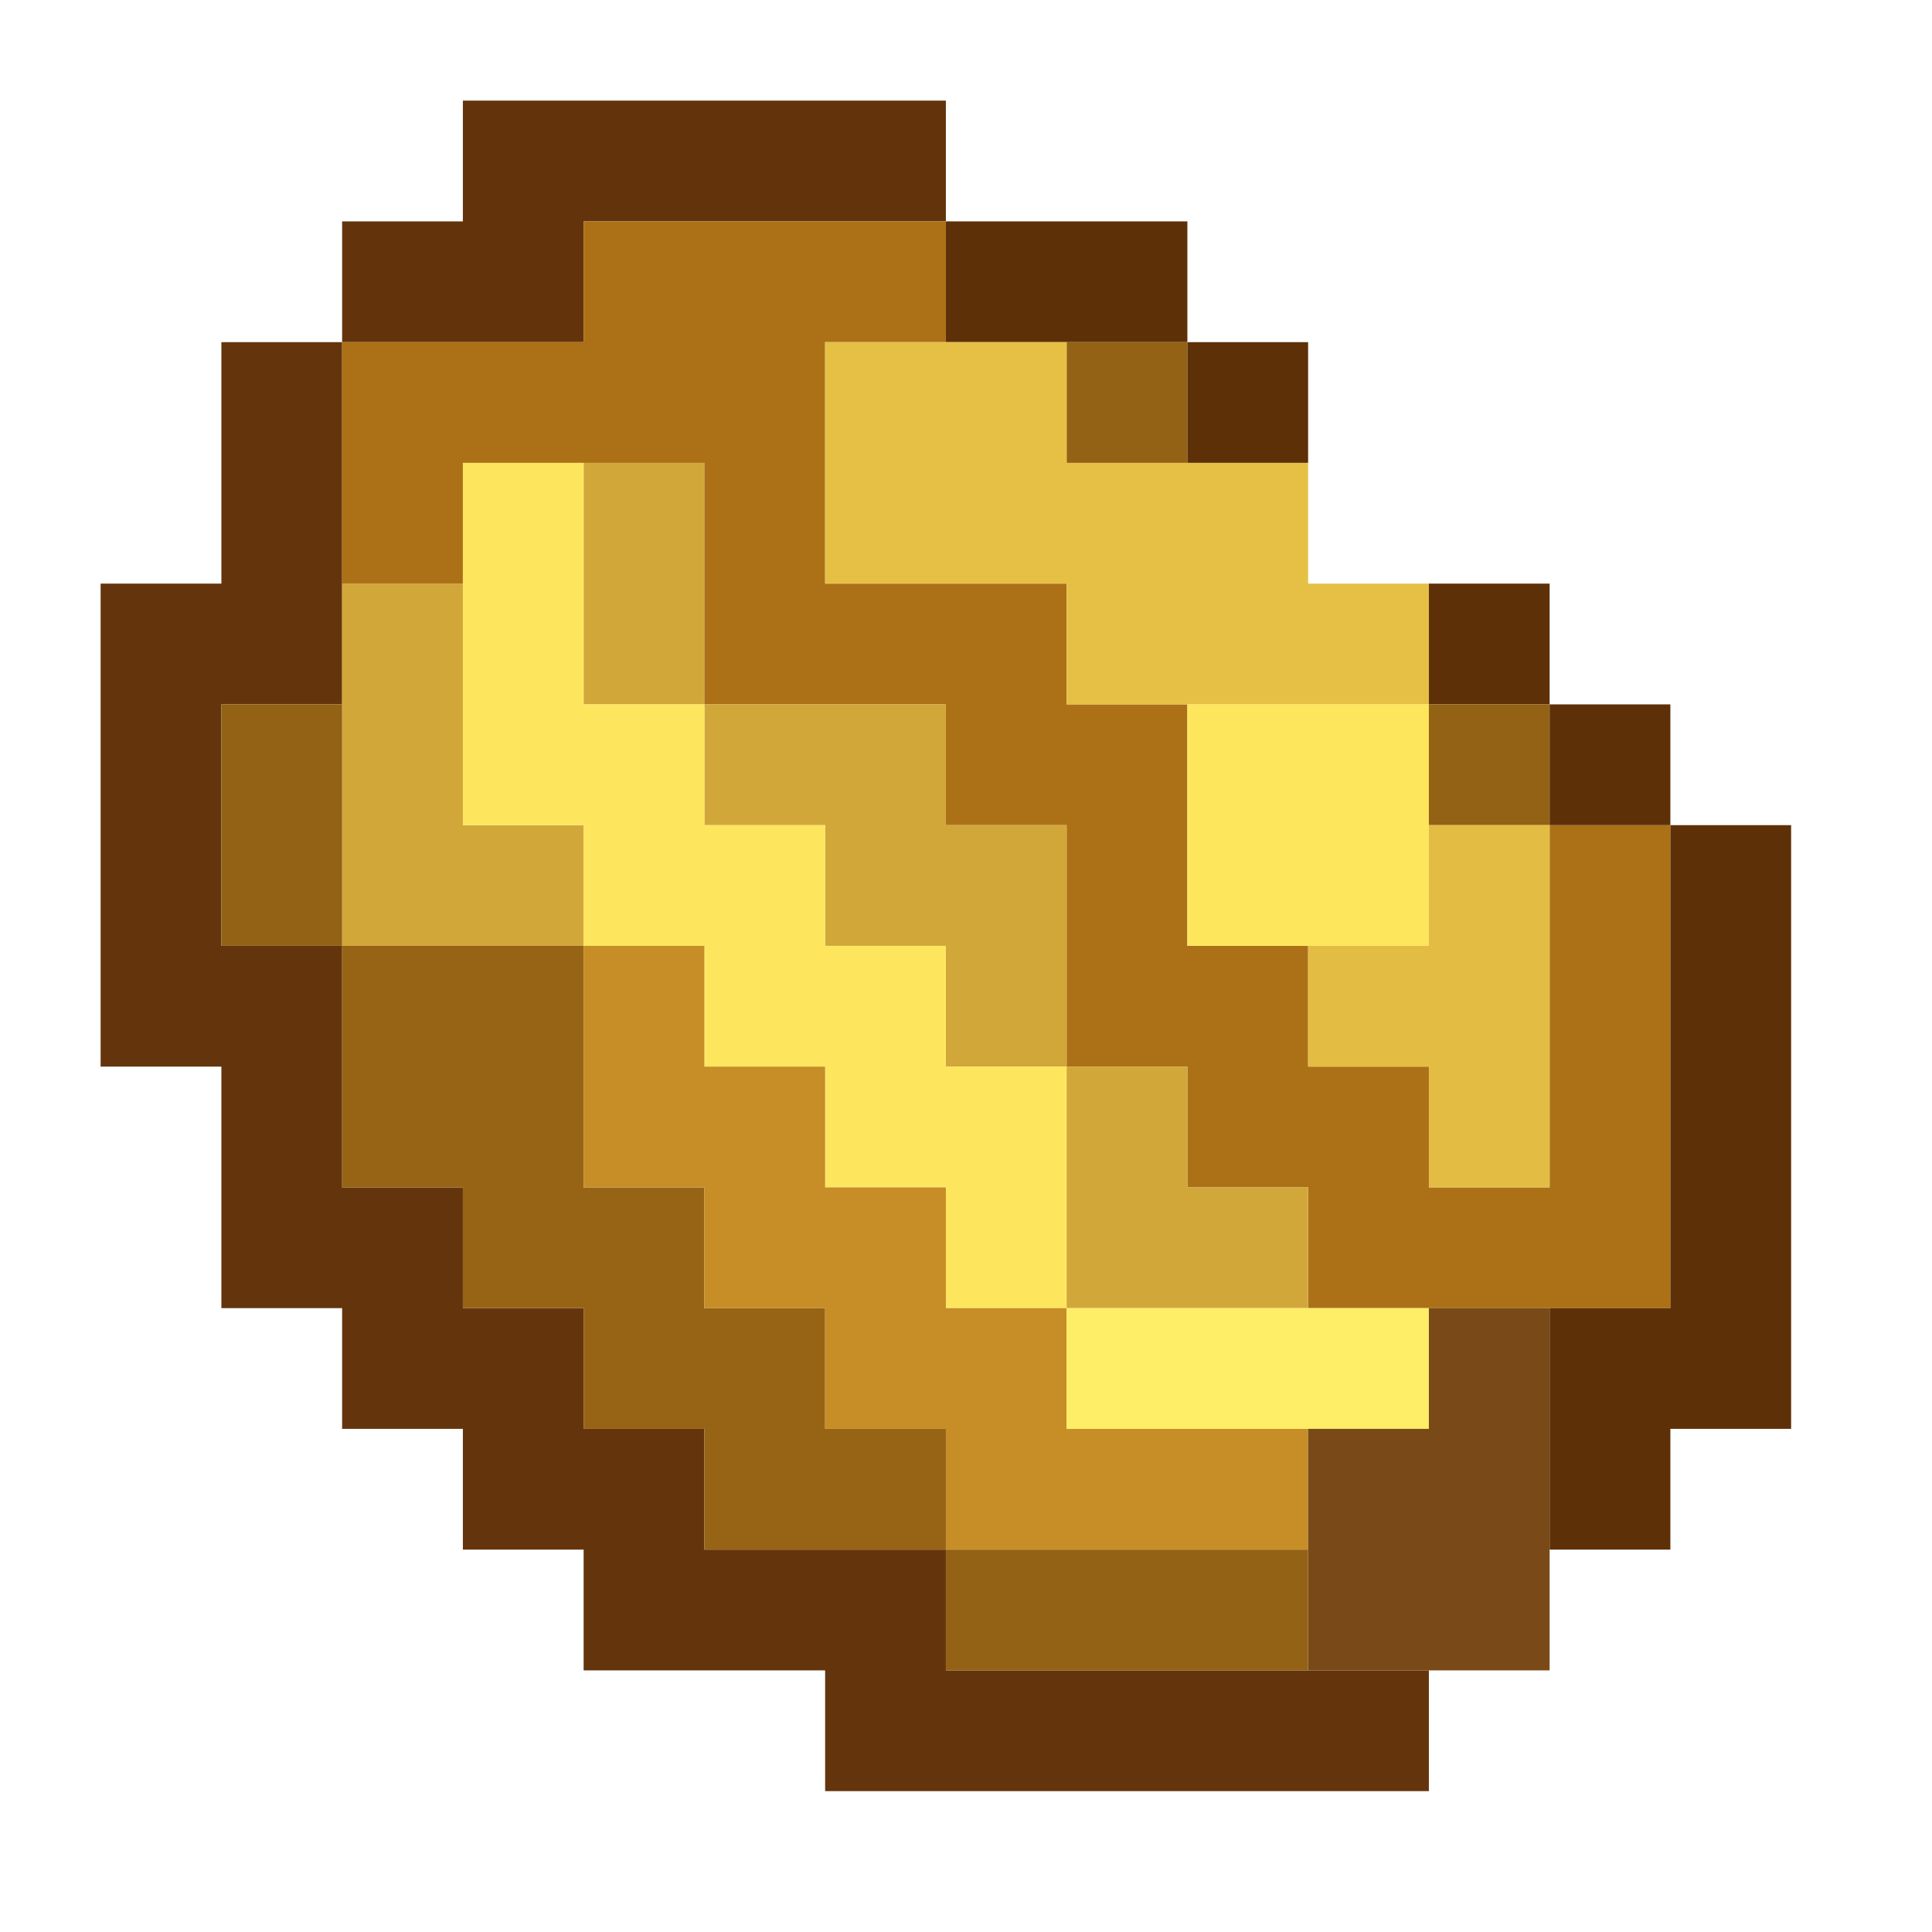 <?xml version="1.0" encoding="UTF-8"?>
<!DOCTYPE svg PUBLIC "-//W3C//DTD SVG 1.1//EN" "http://www.w3.org/Graphics/SVG/1.1/DTD/svg11.dtd">
<svg xmlns="http://www.w3.org/2000/svg" version="1.1" width="48px" height="48px" style="shape-rendering:geometricPrecision; text-rendering:geometricPrecision; image-rendering:optimizeQuality; fill-rule:evenodd; clip-rule:evenodd" xmlns:xlink="http://www.w3.org/1999/xlink">
<g><path style="opacity:1" fill="#63340c" d="M 23.5,5.5 C 20.5,5.5 17.5,5.5 14.5,5.5C 14.5,6.5 14.5,7.5 14.5,8.5C 12.5,8.5 10.5,8.5 8.5,8.5C 8.5,7.5 8.5,6.5 8.5,5.5C 9.5,5.5 10.5,5.5 11.5,5.5C 11.5,4.5 11.5,3.5 11.5,2.5C 15.5,2.5 19.5,2.5 23.5,2.5C 23.5,3.5 23.5,4.5 23.5,5.5 Z"/></g>
<g><path style="opacity:1" fill="#5e3008" d="M 23.5,5.5 C 25.5,5.5 27.5,5.5 29.5,5.5C 29.5,6.5 29.5,7.5 29.5,8.5C 28.5,8.5 27.5,8.5 26.5,8.5C 25.5,8.5 24.5,8.5 23.5,8.5C 23.5,7.5 23.5,6.5 23.5,5.5 Z"/></g>
<g><path style="opacity:1" fill="#936215" d="M 26.5,8.5 C 27.5,8.5 28.5,8.5 29.5,8.5C 29.5,9.5 29.5,10.5 29.5,11.5C 28.5,11.5 27.5,11.5 26.5,11.5C 26.5,10.5 26.5,9.5 26.5,8.5 Z"/></g>
<g><path style="opacity:1" fill="#5e3008" d="M 29.5,8.5 C 30.5,8.5 31.5,8.5 32.5,8.5C 32.5,9.5 32.5,10.5 32.5,11.5C 31.5,11.5 30.5,11.5 29.5,11.5C 29.5,10.5 29.5,9.5 29.5,8.5 Z"/></g>
<g><path style="opacity:1" fill="#d2a73a" d="M 14.5,11.5 C 15.5,11.5 16.5,11.5 17.5,11.5C 17.5,13.5 17.5,15.5 17.5,17.5C 16.5,17.5 15.5,17.5 14.5,17.5C 14.5,15.5 14.5,13.5 14.5,11.5 Z"/></g>
<g><path style="opacity:1" fill="#936215" d="M 32.5,11.5 C 33.5,11.5 34.5,11.5 35.5,11.5C 35.5,12.5 35.5,13.5 35.5,14.5C 35.5,13.5 35.5,12.5 35.5,11.5C 34.5,11.5 33.5,11.5 32.5,11.5 Z"/></g>
<g><path style="opacity:1" fill="#64350d" d="M 8.5,8.5 C 8.5,10.5 8.5,12.5 8.5,14.5C 8.5,15.5 8.5,16.5 8.5,17.5C 7.5,17.5 6.5,17.5 5.5,17.5C 5.5,19.5 5.5,21.5 5.5,23.5C 6.5,23.5 7.5,23.5 8.5,23.5C 8.5,25.5 8.5,27.5 8.5,29.5C 9.5,29.5 10.5,29.5 11.5,29.5C 11.5,30.5 11.5,31.5 11.5,32.5C 12.5,32.5 13.5,32.5 14.5,32.5C 14.5,33.5 14.5,34.5 14.5,35.5C 15.5,35.5 16.5,35.5 17.5,35.5C 17.5,36.5 17.5,37.5 17.5,38.5C 19.5,38.5 21.5,38.5 23.5,38.5C 23.5,39.5 23.5,40.5 23.5,41.5C 26.5,41.5 29.5,41.5 32.5,41.5C 33.5,41.5 34.5,41.5 35.5,41.5C 35.5,42.5 35.5,43.5 35.5,44.5C 30.5,44.5 25.5,44.5 20.5,44.5C 20.5,43.5 20.5,42.5 20.5,41.5C 18.5,41.5 16.5,41.5 14.5,41.5C 14.5,40.5 14.5,39.5 14.5,38.5C 13.5,38.5 12.5,38.5 11.5,38.5C 11.5,37.5 11.5,36.5 11.5,35.5C 10.5,35.5 9.5,35.5 8.5,35.5C 8.5,34.5 8.5,33.5 8.5,32.5C 7.5,32.5 6.5,32.5 5.5,32.5C 5.5,30.5 5.5,28.5 5.5,26.5C 4.5,26.5 3.5,26.5 2.5,26.5C 2.5,22.5 2.5,18.5 2.5,14.5C 3.5,14.5 4.5,14.5 5.5,14.5C 5.5,12.5 5.5,10.5 5.5,8.5C 6.5,8.5 7.5,8.5 8.5,8.5 Z"/></g>
<g><path style="opacity:1" fill="#d2a73a" d="M 8.5,14.5 C 9.5,14.5 10.5,14.5 11.5,14.5C 11.5,16.5 11.5,18.5 11.5,20.5C 12.5,20.5 13.5,20.5 14.5,20.5C 14.5,21.5 14.5,22.5 14.5,23.5C 12.5,23.5 10.5,23.5 8.5,23.5C 8.5,21.5 8.5,19.5 8.5,17.5C 8.5,16.5 8.5,15.5 8.5,14.5 Z"/></g>
<g><path style="opacity:1" fill="#ac7117" d="M 23.5,5.5 C 23.5,6.5 23.5,7.5 23.5,8.5C 22.5,8.5 21.5,8.5 20.5,8.5C 20.5,10.5 20.5,12.5 20.5,14.5C 22.5,14.5 24.5,14.5 26.5,14.5C 26.5,15.5 26.5,16.5 26.5,17.5C 27.5,17.5 28.5,17.5 29.5,17.5C 29.5,18.5 29.5,19.5 29.5,20.5C 29.5,21.5 29.5,22.5 29.5,23.5C 30.5,23.5 31.5,23.5 32.5,23.5C 32.5,24.5 32.5,25.5 32.5,26.5C 33.5,26.5 34.5,26.5 35.5,26.5C 35.5,27.5 35.5,28.5 35.5,29.5C 36.5,29.5 37.5,29.5 38.5,29.5C 38.5,26.5 38.5,23.5 38.5,20.5C 39.5,20.5 40.5,20.5 41.5,20.5C 41.5,24.5 41.5,28.5 41.5,32.5C 40.5,32.5 39.5,32.5 38.5,32.5C 37.5,32.5 36.5,32.5 35.5,32.5C 34.5,32.5 33.5,32.5 32.5,32.5C 32.5,31.5 32.5,30.5 32.5,29.5C 31.5,29.5 30.5,29.5 29.5,29.5C 29.5,28.5 29.5,27.5 29.5,26.5C 28.5,26.5 27.5,26.5 26.5,26.5C 26.5,24.5 26.5,22.5 26.5,20.5C 25.5,20.5 24.5,20.5 23.5,20.5C 23.5,19.5 23.5,18.5 23.5,17.5C 21.5,17.5 19.5,17.5 17.5,17.5C 17.5,15.5 17.5,13.5 17.5,11.5C 16.5,11.5 15.5,11.5 14.5,11.5C 13.5,11.5 12.5,11.5 11.5,11.5C 11.5,12.5 11.5,13.5 11.5,14.5C 10.5,14.5 9.5,14.5 8.5,14.5C 8.5,12.5 8.5,10.5 8.5,8.5C 10.5,8.5 12.5,8.5 14.5,8.5C 14.5,7.5 14.5,6.5 14.5,5.5C 17.5,5.5 20.5,5.5 23.5,5.5 Z"/></g>
<g><path style="opacity:1" fill="#e6c045" d="M 23.5,8.5 C 24.5,8.5 25.5,8.5 26.5,8.5C 26.5,9.5 26.5,10.5 26.5,11.5C 27.5,11.5 28.5,11.5 29.5,11.5C 30.5,11.5 31.5,11.5 32.5,11.5C 32.5,12.5 32.5,13.5 32.5,14.5C 33.5,14.5 34.5,14.5 35.5,14.5C 35.5,15.5 35.5,16.5 35.5,17.5C 33.5,17.5 31.5,17.5 29.5,17.5C 28.5,17.5 27.5,17.5 26.5,17.5C 26.5,16.5 26.5,15.5 26.5,14.5C 24.5,14.5 22.5,14.5 20.5,14.5C 20.5,12.5 20.5,10.5 20.5,8.5C 21.5,8.5 22.5,8.5 23.5,8.5 Z"/></g>
<g><path style="opacity:1" fill="#5e3008" d="M 35.5,14.5 C 36.5,14.5 37.5,14.5 38.5,14.5C 38.5,15.5 38.5,16.5 38.5,17.5C 37.5,17.5 36.5,17.5 35.5,17.5C 35.5,16.5 35.5,15.5 35.5,14.5 Z"/></g>
<g><path style="opacity:1" fill="#936215" d="M 8.5,17.5 C 8.5,19.5 8.5,21.5 8.5,23.5C 7.5,23.5 6.5,23.5 5.5,23.5C 5.5,21.5 5.5,19.5 5.5,17.5C 6.5,17.5 7.5,17.5 8.5,17.5 Z"/></g>
<g><path style="opacity:1" fill="#d2a73a" d="M 17.5,17.5 C 19.5,17.5 21.5,17.5 23.5,17.5C 23.5,18.5 23.5,19.5 23.5,20.5C 24.5,20.5 25.5,20.5 26.5,20.5C 26.5,22.5 26.5,24.5 26.5,26.5C 25.5,26.5 24.5,26.5 23.5,26.5C 23.5,25.5 23.5,24.5 23.5,23.5C 22.5,23.5 21.5,23.5 20.5,23.5C 20.5,22.5 20.5,21.5 20.5,20.5C 19.5,20.5 18.5,20.5 17.5,20.5C 17.5,19.5 17.5,18.5 17.5,17.5 Z"/></g>
<g><path style="opacity:1" fill="#fde55c" d="M 29.5,17.5 C 31.5,17.5 33.5,17.5 35.5,17.5C 35.5,18.5 35.5,19.5 35.5,20.5C 35.5,21.5 35.5,22.5 35.5,23.5C 34.5,23.5 33.5,23.5 32.5,23.5C 31.5,23.5 30.5,23.5 29.5,23.5C 29.5,22.5 29.5,21.5 29.5,20.5C 29.5,19.5 29.5,18.5 29.5,17.5 Z"/></g>
<g><path style="opacity:1" fill="#936215" d="M 35.5,17.5 C 36.5,17.5 37.5,17.5 38.5,17.5C 38.5,18.5 38.5,19.5 38.5,20.5C 37.5,20.5 36.5,20.5 35.5,20.5C 35.5,19.5 35.5,18.5 35.5,17.5 Z"/></g>
<g><path style="opacity:1" fill="#5e3008" d="M 38.5,17.5 C 39.5,17.5 40.5,17.5 41.5,17.5C 41.5,18.5 41.5,19.5 41.5,20.5C 40.5,20.5 39.5,20.5 38.5,20.5C 38.5,19.5 38.5,18.5 38.5,17.5 Z"/></g>
<g><path style="opacity:1" fill="#d2a73a" d="M 29.5,20.5 C 30.5,20.5 31.5,20.5 32.5,20.5C 32.5,21.5 32.5,22.5 32.5,23.5C 32.5,22.5 32.5,21.5 32.5,20.5C 31.5,20.5 30.5,20.5 29.5,20.5 Z"/></g>
<g><path style="opacity:1" fill="#5e3008" d="M 41.5,20.5 C 42.5,20.5 43.5,20.5 44.5,20.5C 44.5,25.5 44.5,30.5 44.5,35.5C 43.5,35.5 42.5,35.5 41.5,35.5C 41.5,36.5 41.5,37.5 41.5,38.5C 40.5,38.5 39.5,38.5 38.5,38.5C 38.5,36.5 38.5,34.5 38.5,32.5C 39.5,32.5 40.5,32.5 41.5,32.5C 41.5,28.5 41.5,24.5 41.5,20.5 Z"/></g>
<g><path style="opacity:1" fill="#976416" d="M 8.5,23.5 C 10.5,23.5 12.5,23.5 14.5,23.5C 14.5,25.5 14.5,27.5 14.5,29.5C 15.5,29.5 16.5,29.5 17.5,29.5C 17.5,30.5 17.5,31.5 17.5,32.5C 18.5,32.5 19.5,32.5 20.5,32.5C 20.5,33.5 20.5,34.5 20.5,35.5C 21.5,35.5 22.5,35.5 23.5,35.5C 23.5,36.5 23.5,37.5 23.5,38.5C 21.5,38.5 19.5,38.5 17.5,38.5C 17.5,37.5 17.5,36.5 17.5,35.5C 16.5,35.5 15.5,35.5 14.5,35.5C 14.5,34.5 14.5,33.5 14.5,32.5C 13.5,32.5 12.5,32.5 11.5,32.5C 11.5,31.5 11.5,30.5 11.5,29.5C 10.5,29.5 9.5,29.5 8.5,29.5C 8.5,27.5 8.5,25.5 8.5,23.5 Z"/></g>
<g><path style="opacity:1" fill="#fde65e" d="M 14.5,11.5 C 14.5,13.5 14.5,15.5 14.5,17.5C 15.5,17.5 16.5,17.5 17.5,17.5C 17.5,18.5 17.5,19.5 17.5,20.5C 18.5,20.5 19.5,20.5 20.5,20.5C 20.5,21.5 20.5,22.5 20.5,23.5C 21.5,23.5 22.5,23.5 23.5,23.5C 23.5,24.5 23.5,25.5 23.5,26.5C 24.5,26.5 25.5,26.5 26.5,26.5C 26.5,28.5 26.5,30.5 26.5,32.5C 25.5,32.5 24.5,32.5 23.5,32.5C 23.5,31.5 23.5,30.5 23.5,29.5C 22.5,29.5 21.5,29.5 20.5,29.5C 20.5,28.5 20.5,27.5 20.5,26.5C 19.5,26.5 18.5,26.5 17.5,26.5C 17.5,25.5 17.5,24.5 17.5,23.5C 16.5,23.5 15.5,23.5 14.5,23.5C 14.5,22.5 14.5,21.5 14.5,20.5C 13.5,20.5 12.5,20.5 11.5,20.5C 11.5,18.5 11.5,16.5 11.5,14.5C 11.5,13.5 11.5,12.5 11.5,11.5C 12.5,11.5 13.5,11.5 14.5,11.5 Z"/></g>
<g><path style="opacity:1" fill="#e3bc44" d="M 35.5,20.5 C 36.5,20.5 37.5,20.5 38.5,20.5C 38.5,23.5 38.5,26.5 38.5,29.5C 37.5,29.5 36.5,29.5 35.5,29.5C 35.5,28.5 35.5,27.5 35.5,26.5C 34.5,26.5 33.5,26.5 32.5,26.5C 32.5,25.5 32.5,24.5 32.5,23.5C 33.5,23.5 34.5,23.5 35.5,23.5C 35.5,22.5 35.5,21.5 35.5,20.5 Z"/></g>
<g><path style="opacity:1" fill="#c78d26" d="M 14.5,23.5 C 15.5,23.5 16.5,23.5 17.5,23.5C 17.5,24.5 17.5,25.5 17.5,26.5C 18.5,26.5 19.5,26.5 20.5,26.5C 20.5,27.5 20.5,28.5 20.5,29.5C 21.5,29.5 22.5,29.5 23.5,29.5C 23.5,30.5 23.5,31.5 23.5,32.5C 24.5,32.5 25.5,32.5 26.5,32.5C 26.5,33.5 26.5,34.5 26.5,35.5C 28.5,35.5 30.5,35.5 32.5,35.5C 32.5,36.5 32.5,37.5 32.5,38.5C 29.5,38.5 26.5,38.5 23.5,38.5C 23.5,37.5 23.5,36.5 23.5,35.5C 22.5,35.5 21.5,35.5 20.5,35.5C 20.5,34.5 20.5,33.5 20.5,32.5C 19.5,32.5 18.5,32.5 17.5,32.5C 17.5,31.5 17.5,30.5 17.5,29.5C 16.5,29.5 15.5,29.5 14.5,29.5C 14.5,27.5 14.5,25.5 14.5,23.5 Z"/></g>
<g><path style="opacity:1" fill="#d2a73a" d="M 26.5,26.5 C 27.5,26.5 28.5,26.5 29.5,26.5C 29.5,27.5 29.5,28.5 29.5,29.5C 30.5,29.5 31.5,29.5 32.5,29.5C 32.5,30.5 32.5,31.5 32.5,32.5C 30.5,32.5 28.5,32.5 26.5,32.5C 26.5,30.5 26.5,28.5 26.5,26.5 Z"/></g>
<g><path style="opacity:1" fill="#fded67" d="M 26.5,32.5 C 28.5,32.5 30.5,32.5 32.5,32.5C 33.5,32.5 34.5,32.5 35.5,32.5C 35.5,33.5 35.5,34.5 35.5,35.5C 34.5,35.5 33.5,35.5 32.5,35.5C 30.5,35.5 28.5,35.5 26.5,35.5C 26.5,34.5 26.5,33.5 26.5,32.5 Z"/></g>
<g><path style="opacity:1" fill="#794a18" d="M 35.5,32.5 C 36.5,32.5 37.5,32.5 38.5,32.5C 38.5,34.5 38.5,36.5 38.5,38.5C 38.5,39.5 38.5,40.5 38.5,41.5C 37.5,41.5 36.5,41.5 35.5,41.5C 34.5,41.5 33.5,41.5 32.5,41.5C 32.5,40.5 32.5,39.5 32.5,38.5C 32.5,37.5 32.5,36.5 32.5,35.5C 33.5,35.5 34.5,35.5 35.5,35.5C 35.5,34.5 35.5,33.5 35.5,32.5 Z"/></g>
<g><path style="opacity:1" fill="#936215" d="M 23.5,38.5 C 26.5,38.5 29.5,38.5 32.5,38.5C 32.5,39.5 32.5,40.5 32.5,41.5C 29.5,41.5 26.5,41.5 23.5,41.5C 23.5,40.5 23.5,39.5 23.5,38.5 Z"/></g>
</svg>
